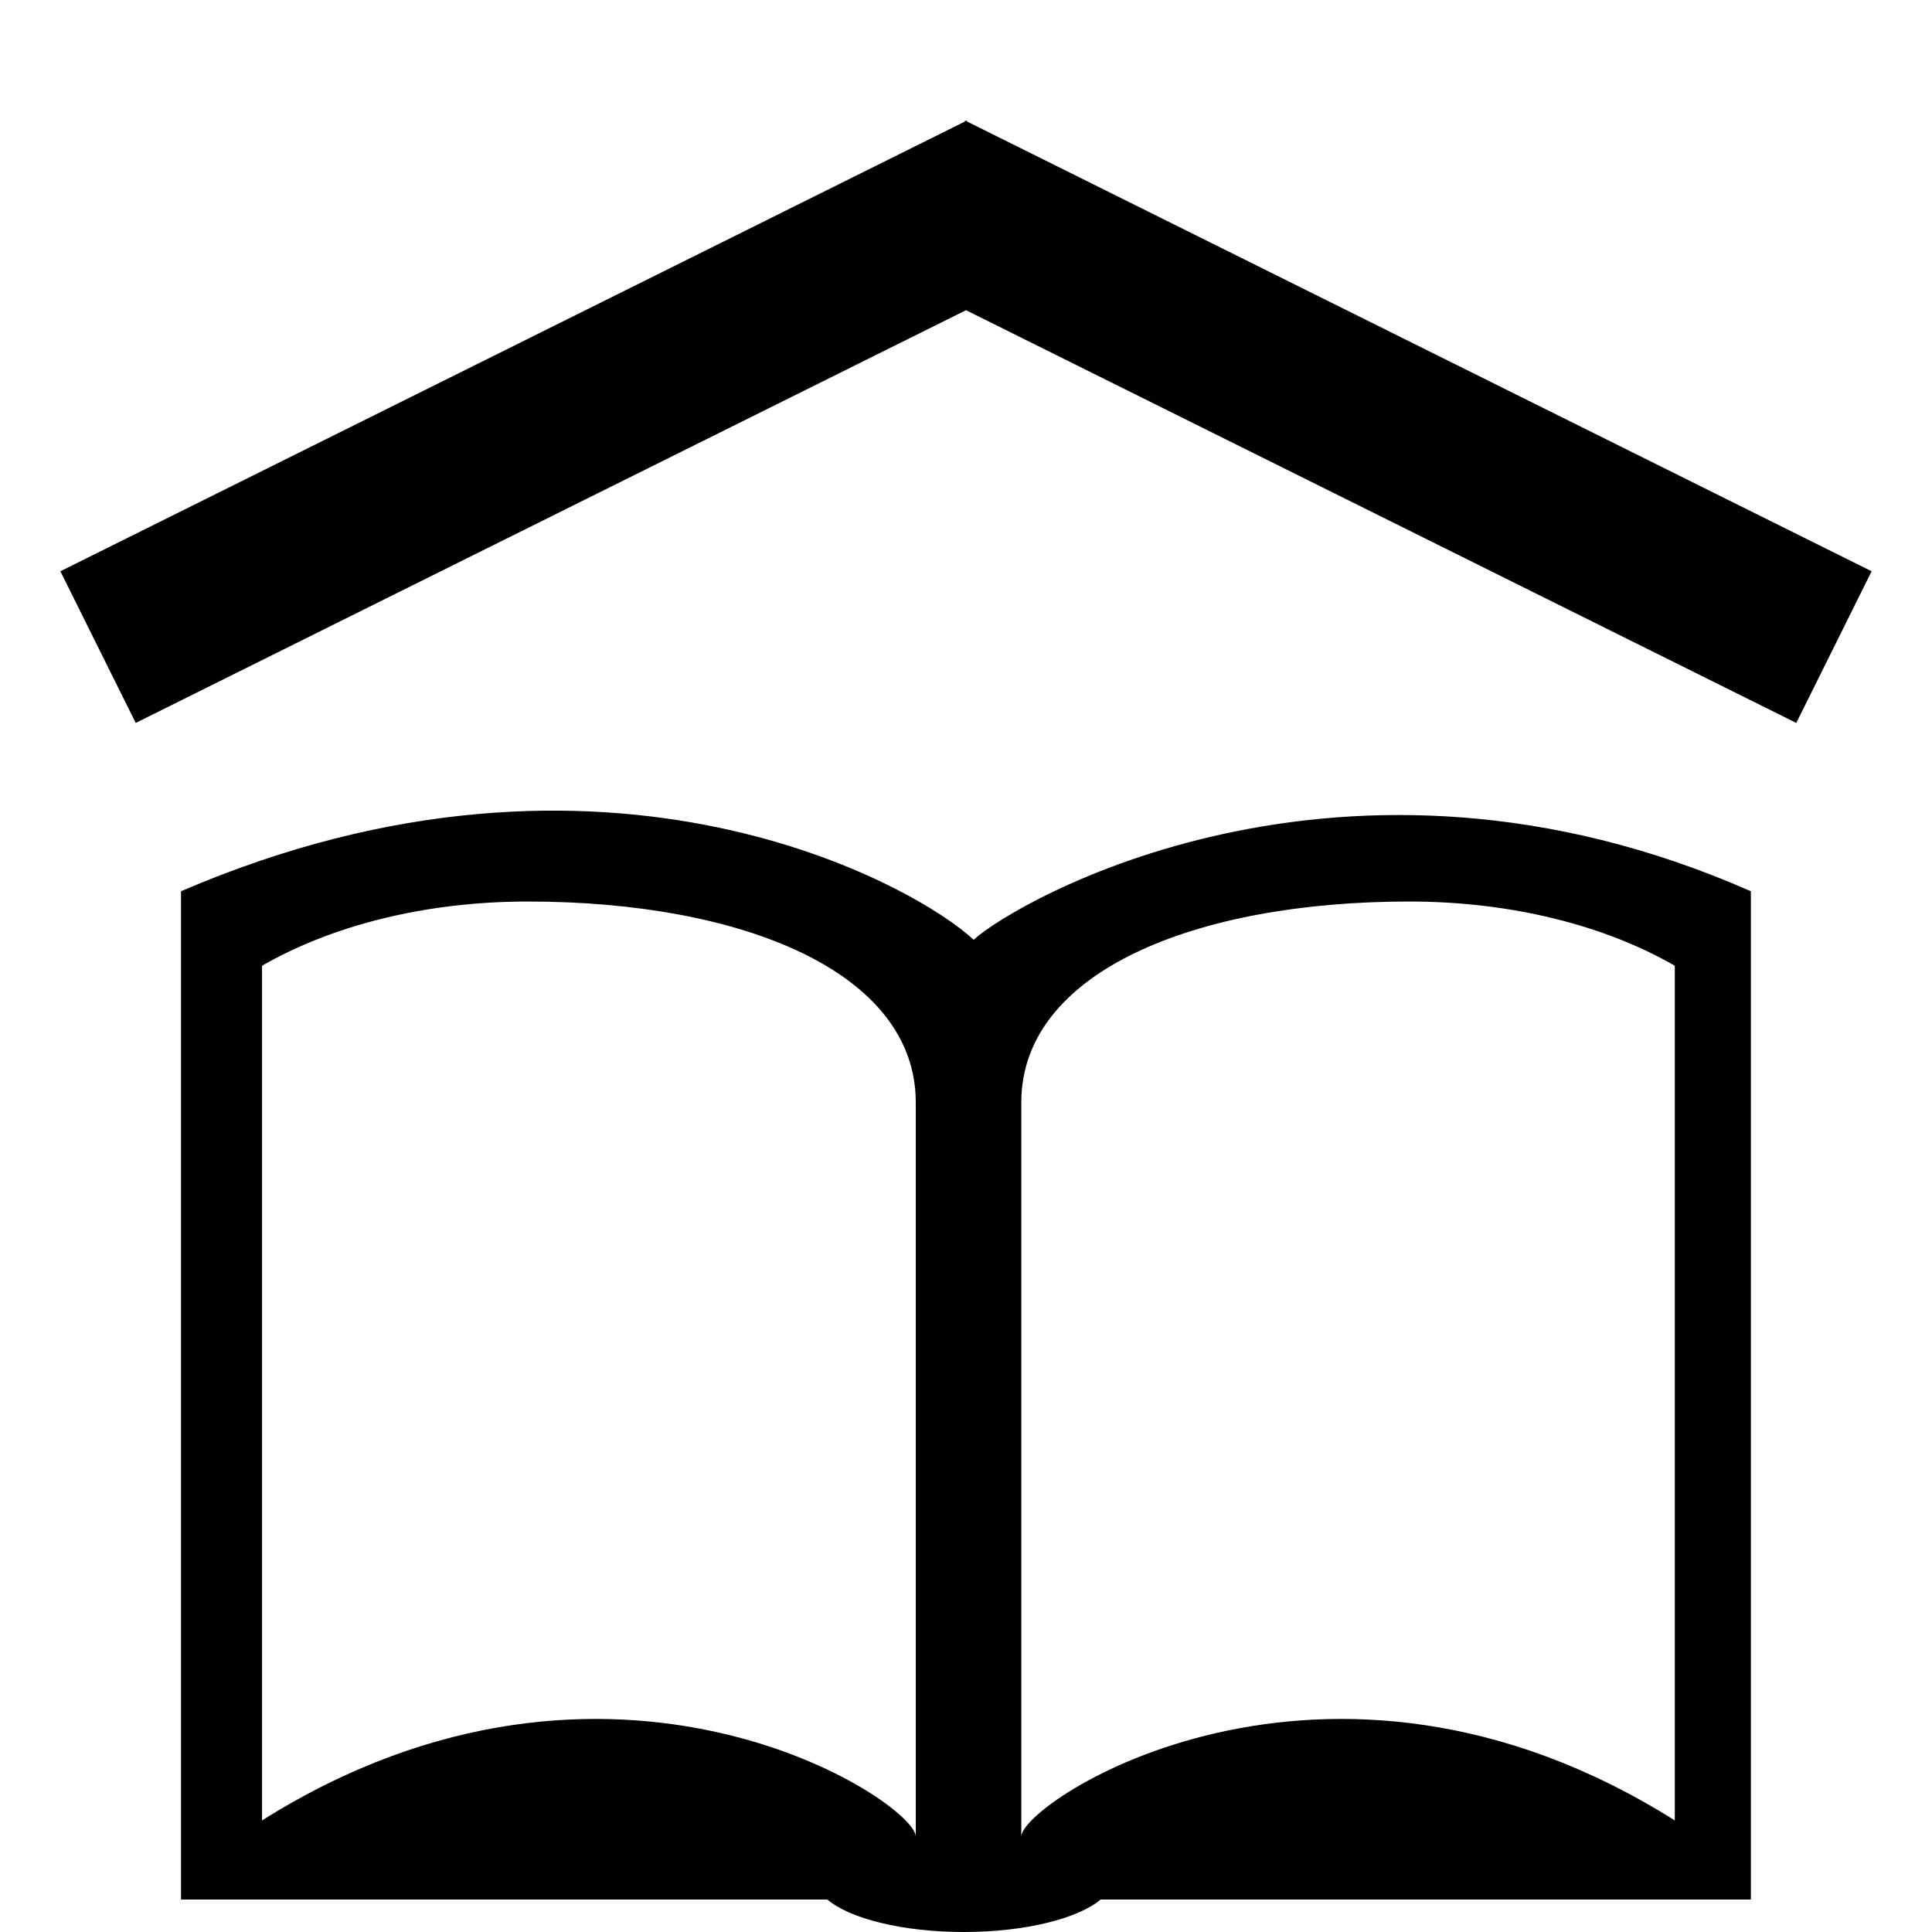 <svg width="96" xmlns="http://www.w3.org/2000/svg" height="96" viewBox="0 0 96 96" xmlns:xlink="http://www.w3.org/1999/xlink">
<path d="m89.256,35.922l-41.256-20.508-41.256,20.508-3.744-7.536 44.94-22.344 .018-.054 .042,.024 .042-.024 .018,.054 44.94,22.344-3.744,7.536zm-2.256,8.364c0,.144 0,2.67 0,6.54v43.56h-32.31c-1.11,.936-3.72,1.614-6.798,1.614-3.066,0-5.682-.672-6.78-1.614h-32.118v-43.56c0-3.87 0-6.39 0-6.54 21.192-9.126 36.684-.162 39.384,2.412 2.058-1.89 18.3-11.364 38.622-2.412zm-41.496,10.494c0-6.492-8.628-9.984-19.278-9.984-5.124,0-9.762,1.206-13.206,3.192v42.468c17.412-10.95 32.484-.912 32.484,.804v-36.48zm37.716-6.792c-3.438-1.986-8.082-3.192-13.2-3.192-10.638,0-19.272,3.492-19.272,9.984v36.48c0-1.716 15.072-11.754 32.472-.804v-42.468z"/>
</svg>

